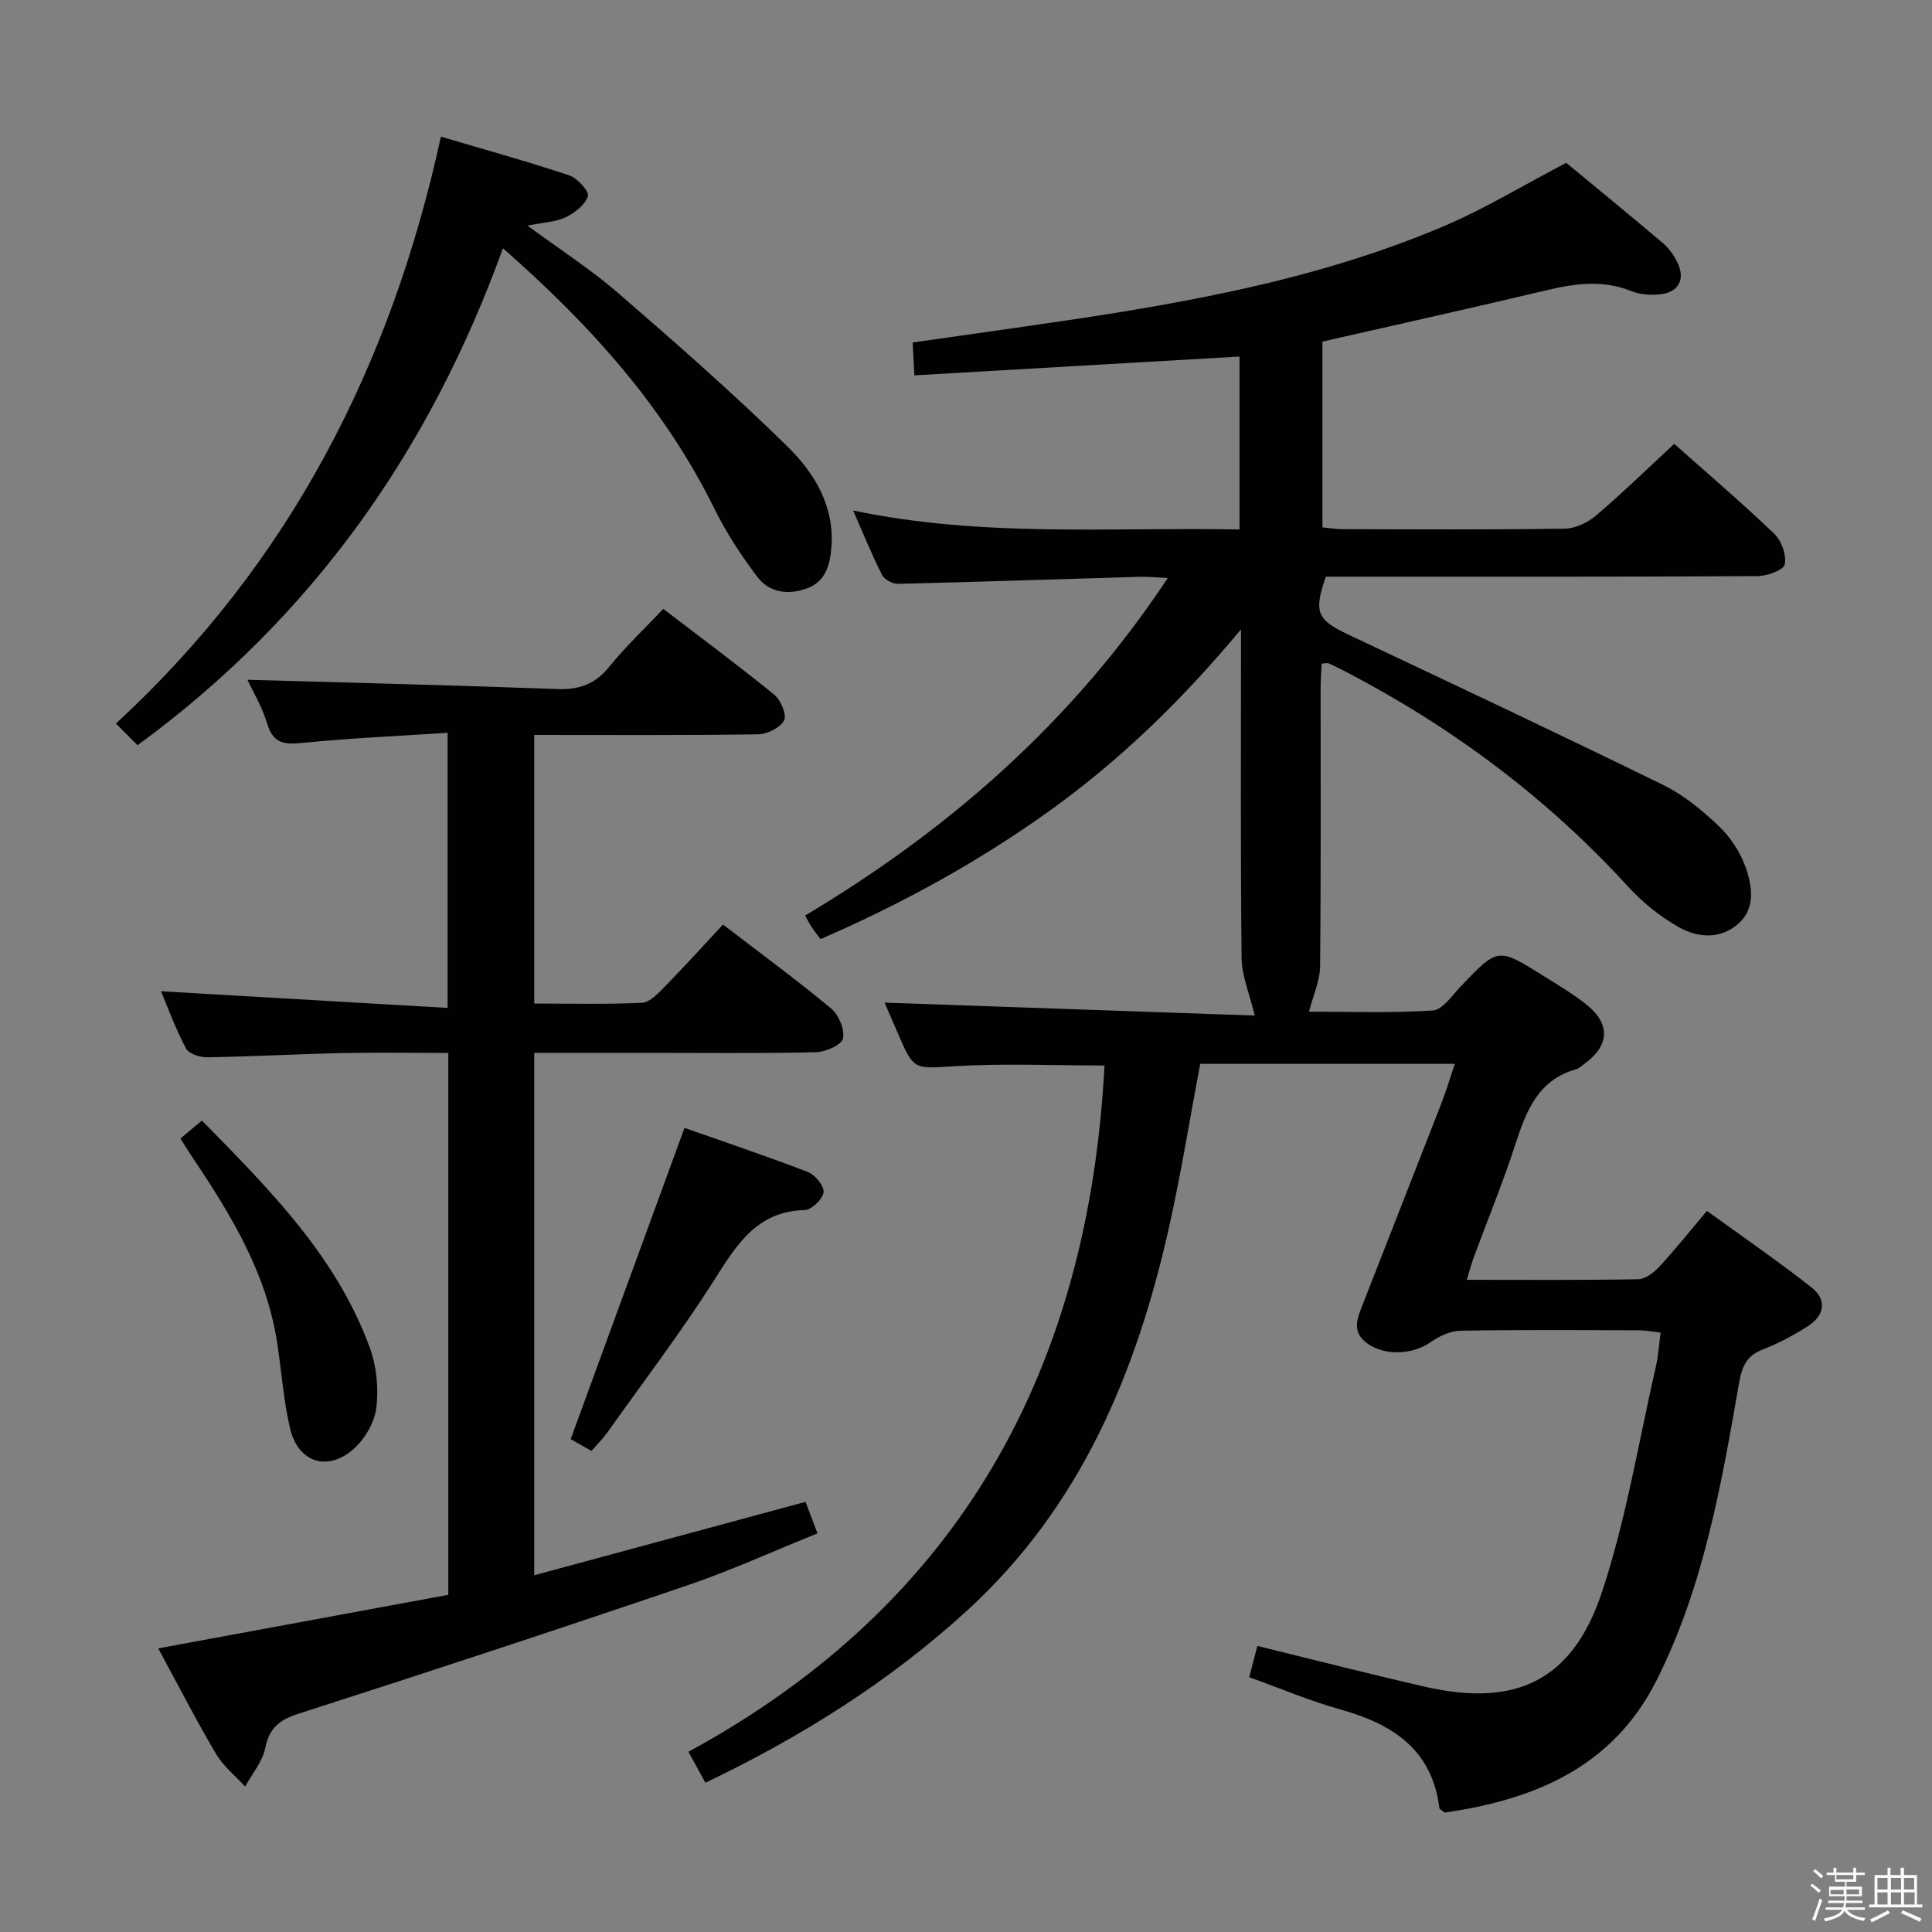<svg enable-background="new 0 0 400 400" viewBox="0 0 400 400" xmlns="http://www.w3.org/2000/svg"><rect x="0" y="0" width="400" height="400" fill="#808080" stroke="none"/><path d="m374.8 390.4.4-.4c.7.5 1.3 1 1.8 1.4l-.5.5c-.5-.6-1.1-1.1-1.7-1.5zm1 7.3-.6-.3c.5-1.4 1.1-2.8 1.5-4.3.2.1.4.2.6.3-.5 1.3-1 2.8-1.5 4.3zm-.4-10.3.4-.4c.4.3 1 .8 1.7 1.4l-.5.5c-.4-.5-1-1-1.6-1.5zm2.5.3h1.7v-1h.6v1h3.5v-1h.6v1h1.8v.5h-1.8v1.4h-2v1h3.2v2h-3.2v.9h3.3v.5h-3.4c0 .3-.1.6-.1.9h4v.5h-3.7c.7.9 1.9 1.5 3.8 1.7-.1.2-.2.4-.3.6-2.1-.4-3.5-1.1-4-2.1-.4 1-1.8 1.7-4 2.2-.1-.2-.2-.4-.3-.6 2.1-.4 3.4-1 3.8-1.8h-3.4v-.5h3.6c.1-.3.1-.6.2-.9h-3.3v-.5h3.4c0-.3 0-.6 0-.9h-3.2v-2h3.3v-1h-2.1v-1.4h-1.7v-.5zm1.1 3.5v1h2.7c0-.3 0-.4 0-.4 0-.1 0-.2 0-.2 0-.1 0-.2 0-.3h-2.7zm1.2-3v.9h3.5v-.9zm4.7 3h-2.6v.6.4h2.6z" fill="#fafafb"/><path d="m393.6 386.7h.6v1.5h2.7v6.1h1.1v.6h-11v-.6h1.1v-6.1h2.7v-1.5h.6v1.5h2.1v-1.5zm-2.7 8.8.4.6c-1.2.6-2.5 1.3-3.8 1.9-.1-.2-.2-.4-.3-.6 1.2-.6 2.5-1.2 3.7-1.9zm-2.2-6.7v2.4h2.1v-2.4zm0 3v2.5h2.1v-2.5zm2.8-3v2.4h2.1v-2.4zm0 3v2.5h2.1v-2.5zm6 6.1c-1.4-.7-2.7-1.3-3.9-1.8l.3-.6c1.5.6 2.7 1.2 3.9 1.7zm-1.2-9.1h-2.1v2.4h2.1zm-2.1 3v2.5h2.2v-2.5z" fill="#fafafb"/><g fill="#010100"><path d="m258.64 347.24c.61-2.35 1.14-4.37 1.68-6.47 11.8 2.89 23.2 5.82 34.67 8.44 18.84 4.3 30.57-1.18 36.68-19.58 5.04-15.18 7.6-31.19 11.19-46.84.48-2.07.59-4.23.95-6.89-1.62-.18-3.02-.47-4.41-.47-12.33-.04-24.66-.13-36.99.08-2.07.04-4.39 1.08-6.13 2.32-3.7 2.61-9.3 2.96-13.04.42-3.62-2.47-2.15-5.5-1-8.45 5.37-13.77 10.79-27.51 16.15-41.28 1.01-2.59 1.8-5.27 2.81-8.26-17.86 0-35.27 0-52.71 0-2.14 11.32-3.94 22.6-6.43 33.72-6.76 30.21-18.31 57.96-41.8 79.44-16.08 14.71-34.28 26.13-54.21 35.68-1.09-1.98-2.1-3.82-3.52-6.41 56.37-30.64 82.88-79.4 86.14-142.09-10.36 0-20.66-.46-30.89.14-8.55.5-8.52 1.04-11.96-6.98-1.02-2.38-2.06-4.75-2.68-6.18 25.87.9 51.7 1.81 76.64 2.68-1.08-4.53-2.68-8.19-2.72-11.88-.24-22.15-.12-44.31-.12-68.08-12.39 14.87-25.29 27.32-39.99 37.82-14.67 10.48-30.35 19.06-47.06 26.31-.73-.98-1.34-1.72-1.86-2.52-.44-.67-.8-1.39-1.34-2.35 29.82-17.82 55.29-40.04 75.08-69.88-2.52-.12-4.24-.31-5.95-.26-16.62.49-33.24 1.06-49.86 1.46-1.13.03-2.85-.88-3.34-1.85-2.08-4.09-3.81-8.37-5.99-13.34 26.91 5.65 53.33 3.42 80 3.93 0-12.29 0-24.03 0-35.8-22.31 1.29-44.59 2.58-67.32 3.89-.14-2.64-.23-4.38-.35-6.8 7.15-1.02 14.14-2.01 21.13-3.01 30.26-4.31 60.47-9.01 88.85-21.08 8.52-3.62 16.5-8.5 25.33-13.11 6.23 5.15 13.17 10.83 20.01 16.62 1.23 1.04 2.25 2.48 2.97 3.93 1.77 3.57.32 6.31-3.66 6.69-1.92.18-4.09.04-5.85-.68-5.85-2.36-11.56-1.6-17.46-.2-15.32 3.65-30.7 7.05-46.48 10.65v38.47c1.38.13 2.81.36 4.23.37 15.33.03 30.66.13 45.99-.11 2.18-.03 4.72-1.27 6.44-2.73 5.45-4.64 10.58-9.65 16.17-14.82 6.39 5.68 13.73 11.94 20.7 18.59 1.51 1.44 2.58 4.43 2.18 6.37-.24 1.18-3.67 2.41-5.67 2.42-27.83.16-55.66.11-83.48.11-1.99 0-3.98 0-5.86 0-2.56 7.43-1.81 8.94 4.69 12.01 21.77 10.28 43.56 20.54 65.18 31.13 4.25 2.08 8.11 5.28 11.56 8.58 2.42 2.32 4.47 5.47 5.55 8.64 1.32 3.87 2.02 8.43-1.71 11.61-3.72 3.18-8.33 2.78-12.18.6-3.83-2.17-7.46-5.06-10.43-8.31-16.81-18.41-36.43-33.06-58.48-44.55-1.18-.62-2.37-1.21-3.58-1.76-.26-.12-.63.01-1.46.05-.08 1.71-.22 3.46-.22 5.21-.02 19.16.09 38.33-.11 57.49-.03 2.99-1.43 5.96-2.3 9.36 7.85 0 16.76.32 25.62-.24 2.06-.13 4.05-3.16 5.86-5.05 7.62-7.97 7.61-8.02 16.88-2.23 3.1 1.94 6.29 3.81 9.13 6.09 5 4.01 4.72 8.48-.49 12.26-.54.39-1.06.92-1.67 1.09-7.95 2.23-10.38 8.71-12.63 15.65-2.56 7.89-5.73 15.57-8.61 23.36-.5 1.36-.86 2.77-1.41 4.59 12.2 0 23.85.1 35.5-.12 1.49-.03 3.25-1.4 4.38-2.62 3.27-3.54 6.27-7.32 9.82-11.53 7.27 5.27 14.61 10.31 21.6 15.79 3.33 2.62 2.85 5.84-.82 8.17-2.94 1.86-6.08 3.53-9.32 4.78-3.31 1.28-4.22 3.62-4.78 6.81-3.68 21.12-7.34 42.29-17.12 61.69-9.1 18.05-25.41 24.68-43.86 27.34-.62-.52-1.05-.71-1.08-.94-1.5-12.07-9.59-17.34-20.31-20.36-6.35-1.75-12.46-4.36-19.06-6.74z"/><path d="m32.76 341.28c20.44-3.77 40.26-7.43 60.06-11.09 0-37.71 0-74.65 0-112.19-7.44 0-14.72-.13-21.99.03-9.31.2-18.62.72-27.93.87-1.5.02-3.81-.72-4.39-1.82-2.14-4.04-3.71-8.38-5.18-11.85 19.64 1.14 39.28 2.29 59.34 3.45 0-19.48 0-37.69 0-56.96-10.06.66-19.97 1.08-29.82 2.07-3.77.38-6.25.33-7.52-3.94-1.02-3.43-2.93-6.59-4.09-9.11 21.41.61 42.8 1.13 64.19 1.92 4.57.17 7.87-1.07 10.77-4.68 3.32-4.12 7.22-7.78 11.12-11.92 7.81 5.98 15.52 11.69 22.96 17.75 1.36 1.11 2.66 4.18 2.06 5.34-.79 1.52-3.49 2.85-5.38 2.88-15.31.23-30.62.13-46.35.13v55.61c7.47 0 14.92.2 22.34-.16 1.62-.08 3.34-1.96 4.68-3.33 4.04-4.13 7.93-8.43 12.06-12.86 7.73 5.93 15.23 11.43 22.37 17.36 1.58 1.31 2.86 4.34 2.48 6.22-.27 1.31-3.57 2.8-5.55 2.85-11.32.27-22.66.13-33.99.13-7.99 0-15.98 0-24.39 0v108.16c18.67-5.05 37.16-10.05 56.17-15.2.67 1.77 1.4 3.7 2.47 6.53-9.11 3.67-17.98 7.72-27.17 10.84-26.69 9.08-53.48 17.89-80.32 26.51-3.99 1.28-5.99 2.97-6.85 7.12-.58 2.82-2.72 5.31-4.16 7.95-2.03-2.23-4.51-4.2-6.01-6.75-4.14-6.98-7.84-14.22-11.98-21.86z"/><path d="m104.13 51.4c-15.14 41.85-39.45 76.41-75.65 102.89-1.44-1.44-2.9-2.9-4.48-4.49 35.98-33.17 56.94-74.12 67.29-121.51 9.2 2.73 17.97 5.15 26.6 8.03 1.68.56 4.14 3.34 3.83 4.3-.59 1.8-2.74 3.48-4.63 4.37-2.13 1-4.7 1.08-7.88 1.72 6.66 4.91 13.07 9.03 18.77 13.96 11.93 10.32 23.8 20.74 35.05 31.77 5.54 5.43 9.75 12.25 9.11 20.81-.27 3.68-1.2 7.09-4.94 8.52-3.87 1.48-7.89 1.02-10.46-2.4-3.26-4.35-6.32-8.97-8.72-13.84-10.4-21.14-25.72-38.2-43.89-54.13z"/><path d="m141.72 233.52c8.1 2.85 16.89 5.8 25.54 9.13 1.5.58 3.41 2.92 3.25 4.21-.18 1.42-2.5 3.64-3.93 3.67-10.01.28-14.13 7.3-18.78 14.61-6.87 10.79-14.64 21-22.06 31.44-.94 1.32-2.12 2.48-3.29 3.82-1.83-1.04-3.4-1.93-4.3-2.44 7.82-21.38 15.55-42.52 23.57-64.44z"/><path d="m37.35 235.71c1.56-1.3 2.81-2.34 4.46-3.71 13.9 14.17 27.79 28.03 34.73 46.96 1.43 3.91 1.89 8.55 1.35 12.67-.41 3.08-2.53 6.58-4.96 8.61-5.36 4.49-11.25 2.39-12.87-4.47-1.36-5.77-1.76-11.77-2.66-17.67-2.18-14.35-9.44-26.4-17.34-38.16-.82-1.23-1.6-2.49-2.71-4.23z"/></g></svg>